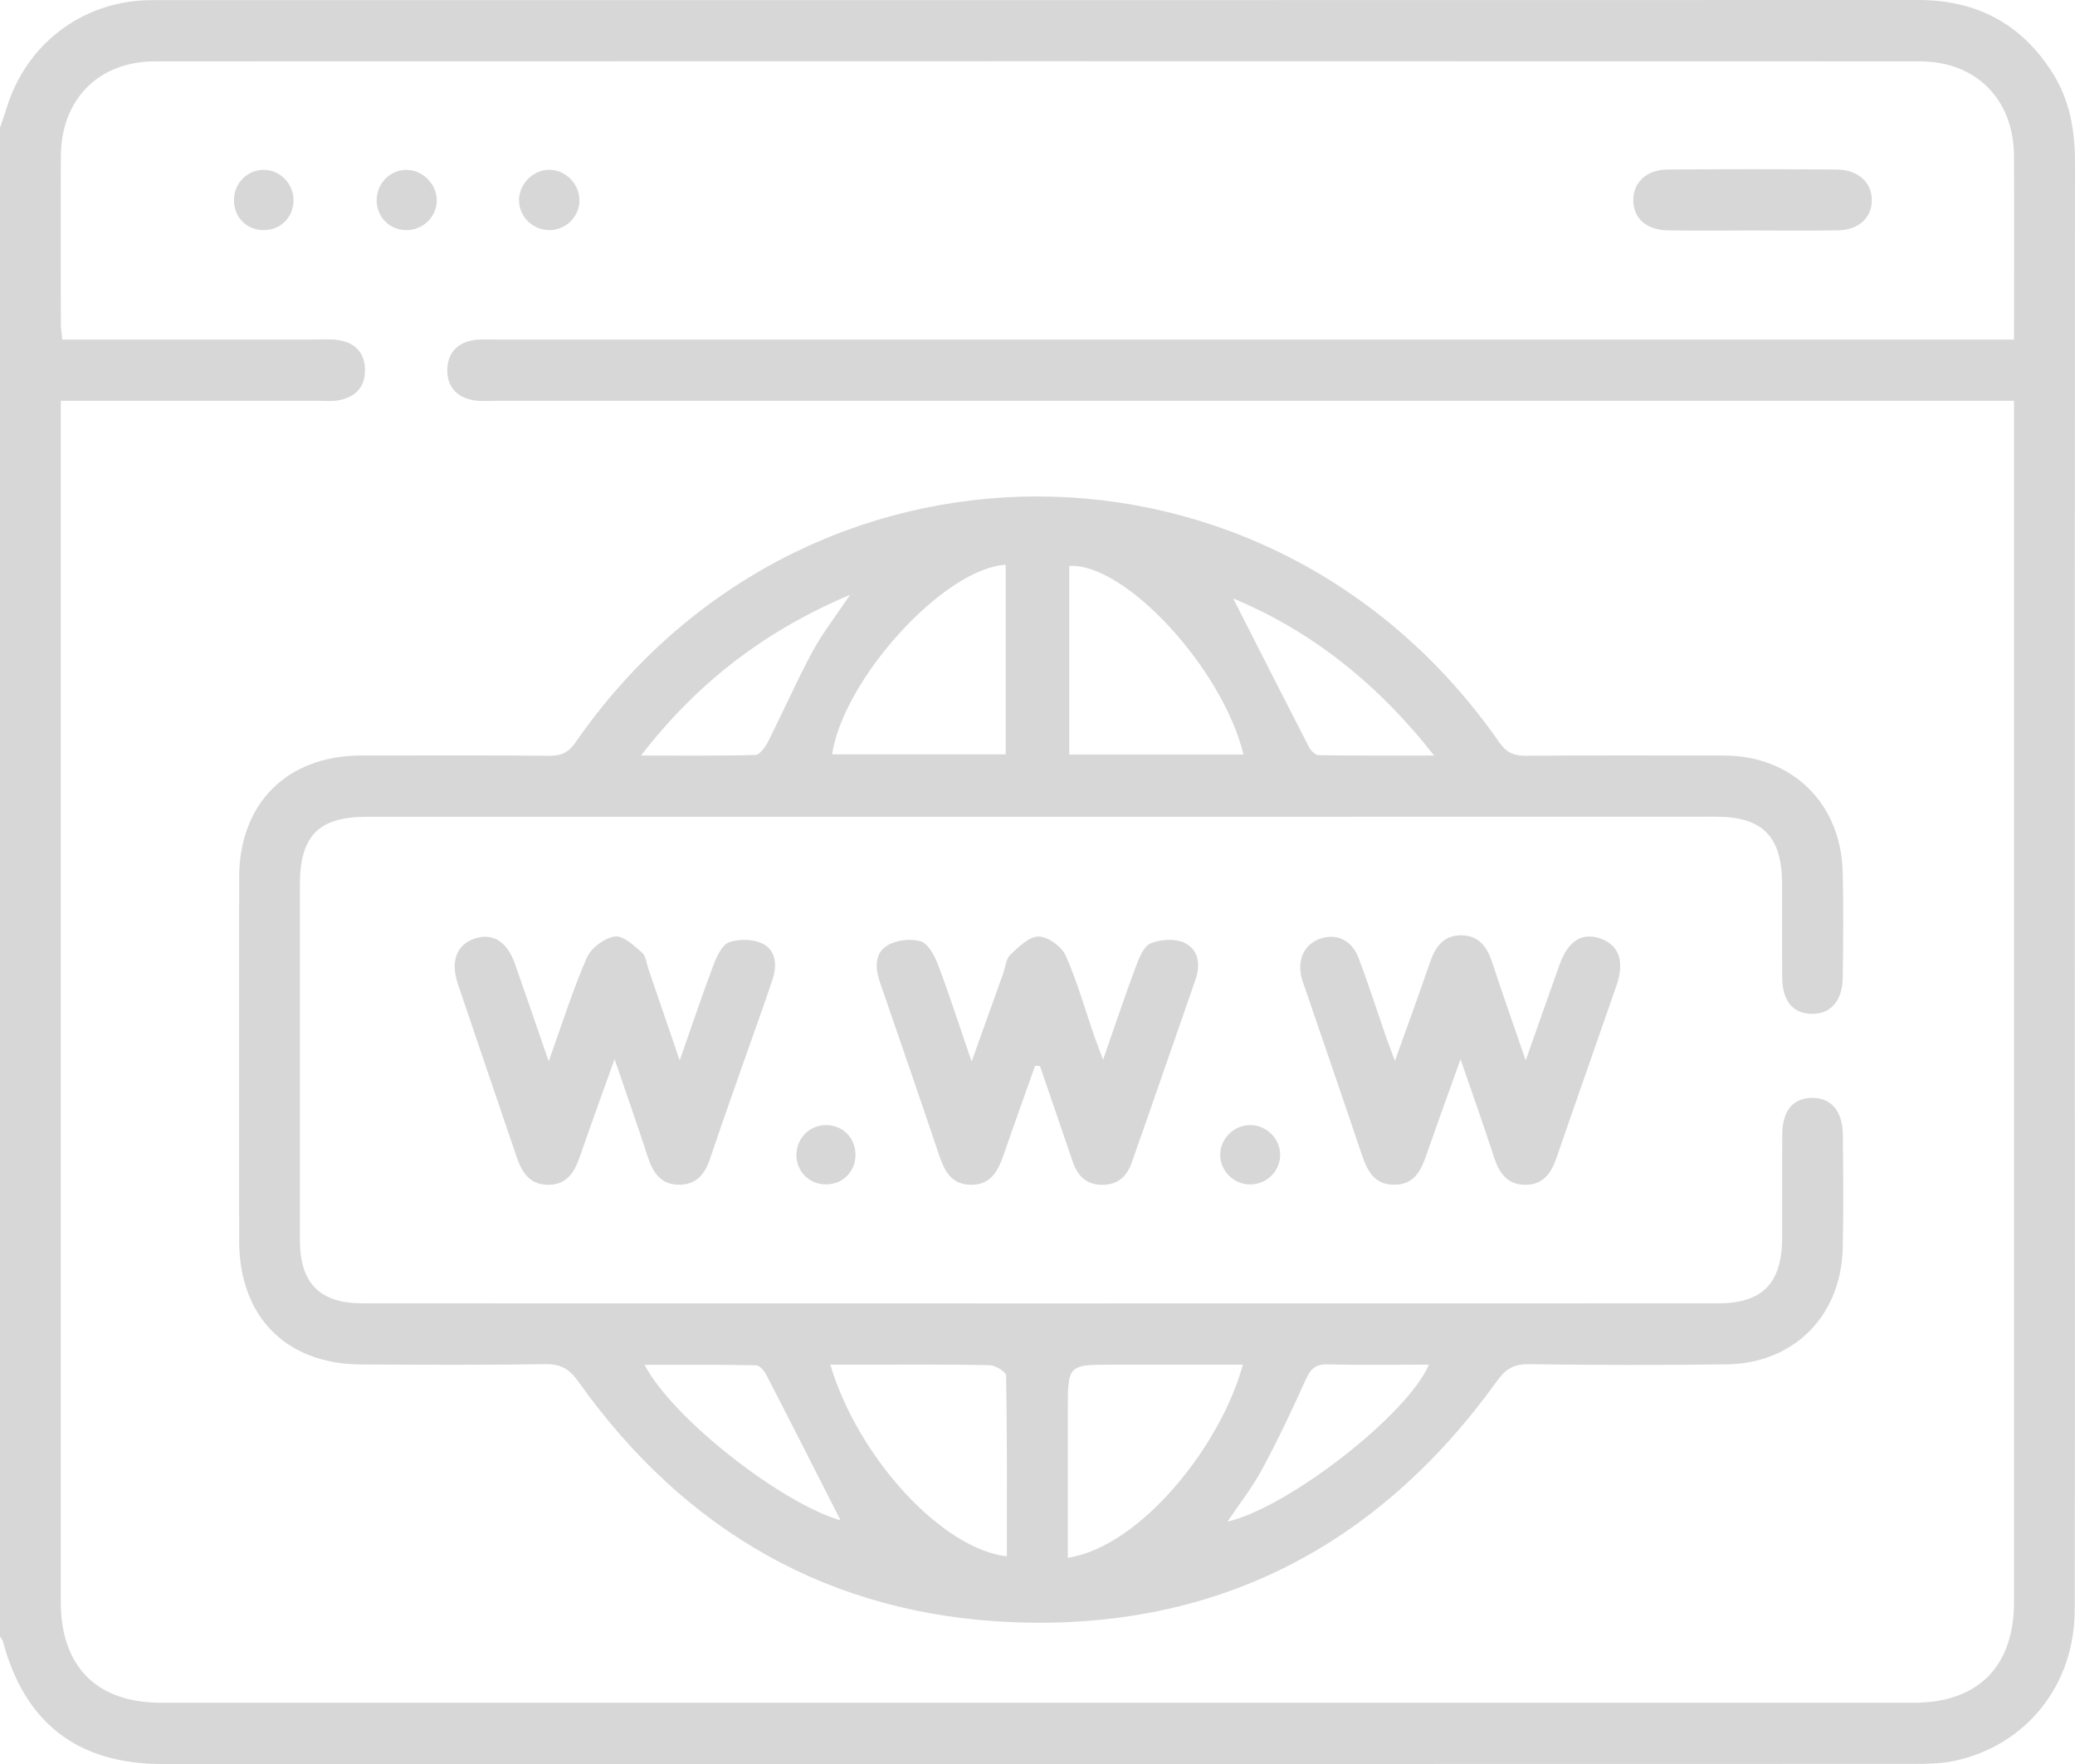 <svg width="60" height="51" viewBox="0 0 60 51" fill="none" xmlns="http://www.w3.org/2000/svg">
<g clip-path="url(#clip0_2_905)">
<path d="M0 3.688C0.069 3.488 0.141 3.288 0.204 3.084C0.769 1.285 2.345 0.076 4.213 0.008C4.31 0.005 4.408 0.003 4.505 0.003C21.493 0.003 38.481 0.005 55.47 0C57.149 0 58.447 0.682 59.349 2.105C59.847 2.891 60 3.766 60 4.693C59.992 13.142 59.995 21.59 59.995 30.04C59.995 35.542 60.002 41.043 59.992 46.545C59.989 48.718 58.593 50.463 56.517 50.909C56.121 50.994 55.703 50.997 55.294 50.997C38.424 51.002 21.553 51.002 4.682 51C2.248 51 0.711 49.811 0.088 47.464C0.074 47.41 0.03 47.366 0 47.317C0 32.773 0 18.23 0 3.688ZM1.758 11.588C1.758 11.852 1.758 12.046 1.758 12.238C1.758 23.597 1.758 34.956 1.758 46.314C1.758 48.185 2.796 49.229 4.659 49.229C21.551 49.231 38.444 49.231 55.338 49.229C57.199 49.229 58.237 48.182 58.237 46.312C58.239 34.953 58.237 23.594 58.237 12.236C58.237 12.03 58.237 11.822 58.237 11.588C57.919 11.588 57.686 11.588 57.455 11.588C43.081 11.588 28.707 11.588 14.333 11.588C14.119 11.588 13.899 11.608 13.69 11.572C13.2 11.487 12.919 11.165 12.934 10.672C12.946 10.209 13.226 9.908 13.693 9.834C13.903 9.801 14.122 9.818 14.336 9.818C28.71 9.818 43.084 9.818 57.458 9.818C57.703 9.818 57.951 9.818 58.237 9.818C58.237 8.001 58.244 6.255 58.236 4.51C58.228 2.873 57.143 1.775 55.512 1.774C38.502 1.769 21.492 1.769 4.482 1.774C2.849 1.774 1.769 2.873 1.76 4.511C1.752 6.123 1.756 7.734 1.76 9.346C1.76 9.496 1.786 9.644 1.802 9.818C4.222 9.818 6.603 9.818 8.984 9.818C9.258 9.818 9.537 9.792 9.803 9.836C10.258 9.91 10.542 10.19 10.554 10.674C10.567 11.184 10.283 11.479 9.801 11.572C9.612 11.608 9.411 11.588 9.217 11.588C6.758 11.588 4.3 11.588 1.758 11.588Z" fill="#D7D7D7"/>
<path d="M30.052 23.615C23.57 23.615 17.085 23.615 10.603 23.615C9.211 23.615 8.671 24.166 8.671 25.582C8.671 29 8.67 32.42 8.671 35.839C8.671 37.099 9.238 37.682 10.489 37.682C23.552 37.685 36.616 37.685 49.679 37.682C50.962 37.682 51.525 37.102 51.531 35.802C51.536 34.8 51.527 33.799 51.535 32.795C51.539 32.121 51.838 31.757 52.374 31.741C52.934 31.726 53.278 32.107 53.286 32.797C53.299 33.896 53.311 34.997 53.283 36.099C53.235 38.047 51.865 39.421 49.928 39.446C48.015 39.471 46.101 39.466 44.188 39.441C43.762 39.437 43.529 39.591 43.288 39.926C39.838 44.721 35.149 47.136 29.282 46.9C24.009 46.687 19.806 44.279 16.726 39.948C16.472 39.591 16.224 39.433 15.777 39.44C14 39.468 12.223 39.457 10.447 39.449C8.266 39.44 6.916 38.068 6.915 35.867C6.913 32.37 6.912 28.871 6.915 25.374C6.916 23.229 8.3 21.846 10.44 21.843C12.256 21.841 14.072 21.833 15.888 21.851C16.239 21.854 16.447 21.747 16.649 21.453C23.222 11.983 36.757 11.988 43.352 21.461C43.559 21.758 43.772 21.852 44.117 21.851C46.03 21.835 47.945 21.84 49.858 21.844C51.815 21.849 53.225 23.218 53.282 25.188C53.31 26.209 53.297 27.232 53.285 28.254C53.277 28.939 52.929 29.328 52.375 29.312C51.838 29.298 51.539 28.934 51.533 28.262C51.525 27.358 51.533 26.453 51.53 25.551C51.525 24.179 50.968 23.613 49.615 23.612C43.097 23.615 36.574 23.615 30.052 23.615ZM29.114 44.997C29.114 43.25 29.124 41.511 29.092 39.772C29.091 39.663 28.784 39.474 28.615 39.47C27.369 39.444 26.123 39.455 24.875 39.455C24.595 39.455 24.315 39.455 24.009 39.455C24.808 42.144 27.244 44.784 29.114 44.997ZM30.877 45.038C32.965 44.717 35.291 41.825 35.938 39.455C34.681 39.455 33.438 39.455 32.195 39.455C30.877 39.455 30.877 39.455 30.877 40.775C30.877 42.184 30.877 43.592 30.877 45.038ZM29.081 16.328C27.3 16.427 24.385 19.636 24.061 21.809C25.73 21.809 27.399 21.809 29.081 21.809C29.081 19.96 29.081 18.145 29.081 16.328ZM35.957 21.814C35.345 19.314 32.525 16.268 30.918 16.362C30.918 18.174 30.918 19.985 30.918 21.814C32.623 21.814 34.286 21.814 35.957 21.814ZM35.493 43.994C37.272 43.575 40.703 40.895 41.319 39.454C40.328 39.454 39.358 39.471 38.389 39.446C38.031 39.437 37.892 39.586 37.752 39.895C37.361 40.768 36.949 41.634 36.497 42.475C36.218 42.995 35.847 43.468 35.493 43.994ZM24.305 43.954C23.616 42.601 22.896 41.177 22.165 39.761C22.103 39.64 21.967 39.474 21.862 39.473C20.8 39.451 19.737 39.46 18.638 39.46C19.467 41.034 22.607 43.466 24.305 43.954ZM35.659 17.303C36.367 18.695 37.104 20.149 37.849 21.597C37.903 21.699 38.031 21.832 38.127 21.833C39.204 21.851 40.281 21.844 41.469 21.844C39.812 19.732 37.881 18.224 35.659 17.303ZM18.535 21.844C19.714 21.844 20.777 21.857 21.84 21.827C21.965 21.824 22.123 21.61 22.2 21.46C22.64 20.589 23.034 19.692 23.497 18.832C23.786 18.298 24.166 17.815 24.581 17.196C22.111 18.24 20.166 19.733 18.535 21.844Z" fill="#D7D7D7"/>
<path d="M17.771 30.621C17.405 31.645 17.078 32.538 16.769 33.436C16.611 33.898 16.386 34.26 15.838 34.254C15.285 34.247 15.079 33.863 14.925 33.409C14.366 31.757 13.8 30.108 13.241 28.455C13.02 27.8 13.197 27.323 13.71 27.141C14.236 26.956 14.661 27.211 14.892 27.871C15.204 28.756 15.506 29.645 15.866 30.684C16.26 29.588 16.564 28.613 16.97 27.685C17.092 27.404 17.477 27.121 17.776 27.075C18.014 27.039 18.328 27.337 18.563 27.54C18.679 27.639 18.696 27.858 18.753 28.025C19.036 28.852 19.319 29.681 19.654 30.66C20.011 29.641 20.307 28.756 20.637 27.883C20.73 27.639 20.885 27.31 21.085 27.241C21.376 27.141 21.782 27.148 22.052 27.283C22.45 27.482 22.471 27.923 22.336 28.324C22.103 29.032 21.844 29.73 21.599 30.432C21.243 31.45 20.88 32.464 20.537 33.486C20.385 33.94 20.14 34.257 19.629 34.252C19.114 34.249 18.886 33.912 18.737 33.465C18.441 32.557 18.125 31.654 17.771 30.621Z" fill="#D7D7D7"/>
<path d="M29.931 30.812C29.626 31.674 29.315 32.534 29.017 33.397C28.854 33.871 28.635 34.271 28.053 34.254C27.505 34.237 27.308 33.852 27.154 33.395C26.592 31.724 26.016 30.059 25.442 28.392C25.302 27.989 25.285 27.558 25.663 27.332C25.924 27.176 26.337 27.128 26.624 27.217C26.841 27.285 27.023 27.627 27.122 27.887C27.452 28.761 27.738 29.651 28.095 30.691C28.433 29.749 28.721 28.945 29.008 28.142C29.074 27.958 29.089 27.72 29.216 27.6C29.454 27.377 29.758 27.074 30.032 27.077C30.302 27.08 30.695 27.362 30.813 27.624C31.148 28.37 31.37 29.169 31.638 29.946C31.7 30.125 31.771 30.303 31.896 30.639C32.244 29.643 32.529 28.786 32.845 27.942C32.937 27.695 33.067 27.361 33.267 27.277C33.551 27.157 33.961 27.129 34.233 27.25C34.654 27.439 34.722 27.879 34.57 28.319C34.083 29.725 33.593 31.13 33.103 32.537C32.981 32.888 32.852 33.238 32.733 33.591C32.593 34.005 32.327 34.256 31.876 34.256C31.425 34.256 31.16 34.007 31.019 33.589C30.706 32.665 30.387 31.743 30.071 30.82C30.024 30.817 29.977 30.814 29.931 30.812Z" fill="#D7D7D7"/>
<path d="M40.336 30.67C40.709 29.626 41.041 28.727 41.35 27.819C41.504 27.37 41.745 27.039 42.252 27.041C42.759 27.043 42.999 27.373 43.148 27.824C43.445 28.734 43.766 29.635 44.117 30.658C44.47 29.657 44.78 28.772 45.096 27.889C45.341 27.206 45.732 26.956 46.261 27.129C46.806 27.307 46.986 27.791 46.746 28.482C46.169 30.149 45.58 31.811 45.006 33.479C44.852 33.925 44.617 34.256 44.104 34.254C43.592 34.252 43.356 33.928 43.207 33.476C42.91 32.564 42.589 31.661 42.233 30.625C41.88 31.614 41.557 32.487 41.255 33.366C41.094 33.837 40.9 34.252 40.314 34.252C39.729 34.254 39.533 33.841 39.373 33.369C38.835 31.771 38.285 30.179 37.741 28.585C37.703 28.473 37.658 28.364 37.631 28.249C37.512 27.733 37.717 27.306 38.158 27.145C38.634 26.972 39.084 27.169 39.284 27.696C39.569 28.446 39.813 29.213 40.076 29.973C40.139 30.154 40.209 30.332 40.336 30.67Z" fill="#D7D7D7"/>
<path d="M50.683 6.663C49.866 6.663 49.047 6.673 48.23 6.66C47.618 6.651 47.25 6.331 47.229 5.824C47.208 5.294 47.591 4.907 48.214 4.902C49.85 4.888 51.484 4.888 53.12 4.902C53.74 4.907 54.138 5.291 54.125 5.81C54.113 6.311 53.734 6.651 53.136 6.66C52.319 6.673 51.5 6.663 50.683 6.663Z" fill="#D7D7D7"/>
<path d="M12.63 5.808C12.617 6.298 12.202 6.676 11.706 6.652C11.233 6.63 10.881 6.247 10.892 5.768C10.903 5.272 11.319 4.881 11.803 4.913C12.257 4.94 12.64 5.354 12.63 5.808Z" fill="#D7D7D7"/>
<path d="M15.858 4.909C16.312 4.894 16.722 5.271 16.753 5.732C16.786 6.222 16.403 6.64 15.908 6.652C15.438 6.663 15.041 6.306 15.009 5.841C14.978 5.362 15.377 4.924 15.858 4.909Z" fill="#D7D7D7"/>
<path d="M7.63 4.91C8.096 4.913 8.485 5.306 8.488 5.78C8.492 6.289 8.1 6.67 7.589 6.652C7.106 6.635 6.756 6.26 6.766 5.769C6.775 5.288 7.16 4.905 7.63 4.91Z" fill="#D7D7D7"/>
<path d="M24.737 33.363C24.75 33.845 24.401 34.223 23.925 34.242C23.421 34.263 23.026 33.885 23.029 33.384C23.032 32.91 23.405 32.533 23.876 32.528C24.357 32.525 24.725 32.881 24.737 33.363Z" fill="#D7D7D7"/>
<path d="M36.149 32.528C36.615 32.527 37.008 32.91 37.016 33.373C37.026 33.861 36.619 34.258 36.122 34.244C35.656 34.231 35.276 33.837 35.283 33.376C35.291 32.913 35.684 32.528 36.149 32.528Z" fill="#D7D7D7"/>
</g>
<defs>
<clipPath id="clip0_2_905">
<rect width="60" height="51" fill="white"/>
</clipPath>
</defs>
</svg>
